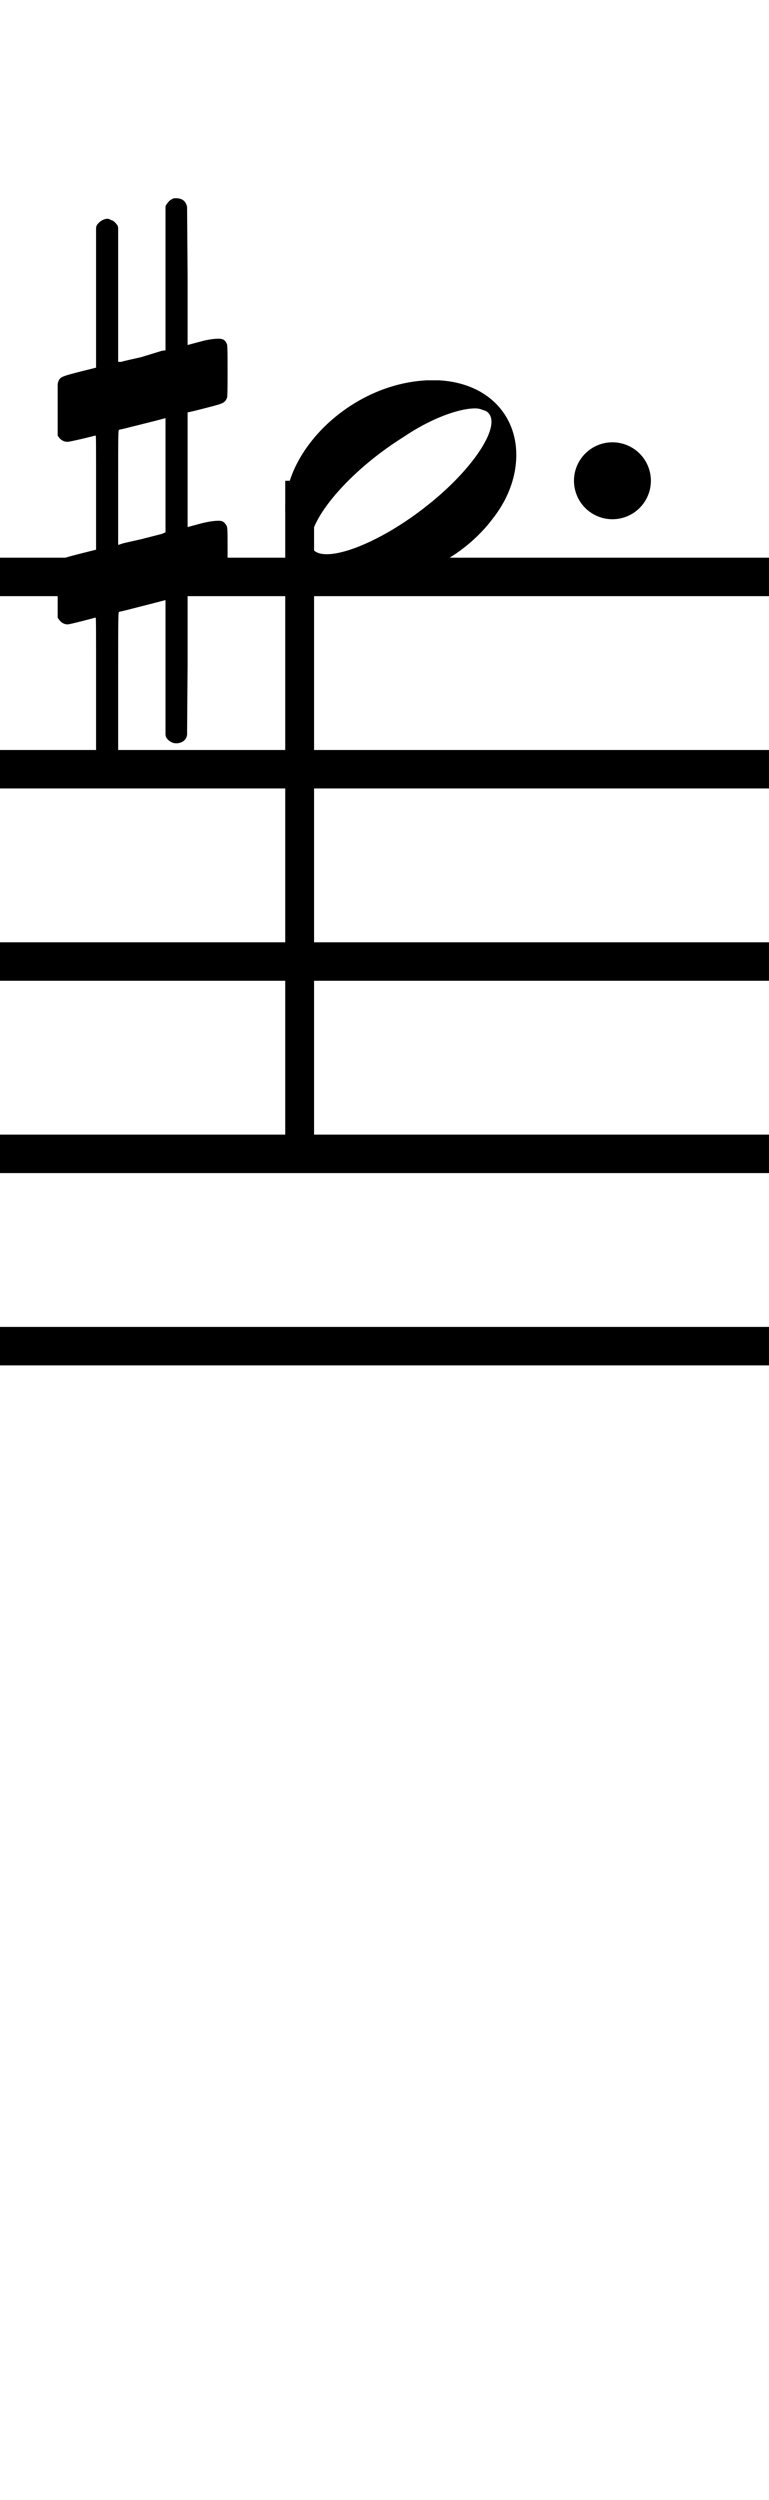 <?xml version="1.0" standalone="no"?><svg xmlns="http://www.w3.org/2000/svg" width="40" height="130"><path stroke-width="2" fill="none" stroke="black" stroke-dasharray="none" font-family="Arial" font-size="10pt" font-weight="normal" font-style="normal" d="M-15 30L85 30"/><path stroke-width="2" fill="none" stroke="black" stroke-dasharray="none" font-family="Arial" font-size="10pt" font-weight="normal" font-style="normal" d="M-15 40L85 40"/><path stroke-width="2" fill="none" stroke="black" stroke-dasharray="none" font-family="Arial" font-size="10pt" font-weight="normal" font-style="normal" d="M-15 50L85 50"/><path stroke-width="2" fill="none" stroke="black" stroke-dasharray="none" font-family="Arial" font-size="10pt" font-weight="normal" font-style="normal" d="M-15 60L85 60"/><path stroke-width="2" fill="none" stroke="black" stroke-dasharray="none" font-family="Arial" font-size="10pt" font-weight="normal" font-style="normal" d="M-15 70L85 70"/><rect stroke-width="0.3" fill="black" stroke="black" stroke-dasharray="none" font-family="Arial" font-size="10pt" font-weight="normal" font-style="normal" x="-15" y="29.5" width="1" height="41"/><rect stroke-width="0.3" fill="black" stroke="black" stroke-dasharray="none" font-family="Arial" font-size="10pt" font-weight="normal" font-style="normal" x="85" y="29.5" width="1" height="41"/><g class="vf-stavenote" id="vf-auto2679"><g class="vf-note" pointer-events="bounding-box"><g class="vf-stem" pointer-events="bounding-box"><path stroke-width="1.5" fill="none" stroke="black" stroke-dasharray="none" font-family="Arial" font-size="10pt" font-weight="normal" font-style="normal" x="85" y="29.5" width="1" height="41" d="M15.587 25L15.587 60"/></g><g class="vf-notehead" pointer-events="bounding-box"><path stroke-width="0.3" fill="black" stroke="none" stroke-dasharray="none" font-family="Arial" font-size="10pt" font-weight="normal" font-style="normal" x="85" y="29.5" width="1" height="41" d="M14.837 25M22.194 19.777C22.307 19.777,22.475 19.777,22.503 19.777C22.503 19.777,22.531 19.777,22.531 19.777C22.531 19.777,22.7 19.777,22.84 19.777C25.367 19.918,26.856 21.574,26.856 23.652C26.856 24.663,26.519 25.814,25.676 26.909C24.076 29.072,21.464 30.251,19.19 30.251C17.421 30.251,15.904 29.549,15.174 28.117C14.95 27.555,14.837 27.022,14.837 26.432C14.837 23.371,18.263 19.974,22.194 19.777M25.115 21.322C25.002 21.265,24.862 21.237,24.721 21.237C23.851 21.237,22.391 21.771,20.987 22.726C18.375 24.354,16.241 26.741,16.157 28.117C16.157 28.117,16.157 28.145,16.157 28.145C16.157 28.622,16.466 28.819,16.999 28.819C18.151 28.819,20.285 27.836,22.25 26.264C24.272 24.663,25.564 22.866,25.564 21.939C25.564 21.63,25.423 21.378,25.115 21.322"/></g></g><g class="vf-modifiers"><path stroke-width="0.3" fill="black" stroke="none" stroke-dasharray="none" font-family="Arial" font-size="10pt" font-weight="normal" font-style="normal" x="85" y="29.5" width="1" height="41" d="M3 25M8.937 10.362C9.019 10.308,9.047 10.308,9.156 10.308C9.43 10.308,9.621 10.417,9.703 10.663L9.731 10.745L9.758 14.33L9.758 17.941L10.469 17.75C10.88 17.64,11.181 17.613,11.372 17.613C11.618 17.613,11.728 17.695,11.81 17.914C11.837 17.996,11.837 18.625,11.837 19.309C11.837 19.966,11.837 20.65,11.81 20.677C11.7 20.951,11.618 20.978,10.88 21.17C9.949 21.416,9.758 21.443,9.758 21.443C9.758 21.443,9.758 22.155,9.758 23.222C9.758 23.605,9.758 24.015,9.758 24.453L9.758 27.408L10.469 27.216C10.907 27.107,11.181 27.079,11.372 27.079C11.509 27.079,11.618 27.107,11.7 27.216C11.837 27.38,11.837 27.353,11.837 28.365L11.837 28.776L11.837 29.213C11.837 30.226,11.837 30.198,11.7 30.335C11.591 30.445,11.618 30.445,10.36 30.746C10.086 30.828,9.84 30.91,9.813 30.91L9.758 30.91L9.758 34.549L9.731 38.215L9.703 38.324C9.621 38.543,9.402 38.653,9.156 38.653C8.992 38.653,8.746 38.543,8.636 38.324L8.609 38.215L8.609 34.713L8.609 31.211L8.581 31.211L7.952 31.375L6.776 31.676C6.475 31.758,6.201 31.813,6.201 31.813C6.146 31.813,6.146 32.004,6.146 35.534L6.146 39.309L6.119 39.391C6.01 39.61,5.791 39.72,5.599 39.72C5.38 39.72,5.134 39.61,5.025 39.391L4.997 39.309L4.997 35.698C4.997 32.36,4.997 32.114,4.97 32.114C4.97 32.114,4.97 32.114,4.97 32.114C4.669 32.196,3.629 32.469,3.52 32.469C3.274 32.469,3.109 32.305,3 32.114C3 32.004,3 32.004,3 30.718L3 29.432L3.027 29.323C3.137 29.049,3.137 29.049,4.669 28.666L4.997 28.584L4.997 25.602C4.997 22.839,4.997 22.647,4.97 22.647C4.97 22.647,4.97 22.647,4.97 22.647C4.669 22.729,3.629 22.975,3.52 22.975C3.274 22.975,3.109 22.839,3 22.647C3 22.538,3 22.538,3 21.252L3 19.966L3.027 19.856C3.137 19.583,3.137 19.583,4.669 19.2L4.997 19.118L4.997 15.479L4.997 11.84L5.025 11.73C5.134 11.539,5.38 11.375,5.599 11.375C5.681 11.375,5.736 11.429,5.818 11.457C5.928 11.484,6.037 11.621,6.119 11.73L6.146 11.84L6.146 15.342L6.146 18.817L6.311 18.817C6.365 18.789,6.858 18.68,7.35 18.57L8.417 18.242L8.609 18.215L8.609 14.494L8.609 10.745L8.636 10.663C8.718 10.554,8.8 10.417,8.937 10.362M8.609 24.754C8.609 23.085,8.609 21.744,8.609 21.744L8.609 21.744C8.581 21.744,8.308 21.826,7.98 21.908L6.776 22.209C6.475 22.291,6.201 22.346,6.201 22.346C6.146 22.346,6.146 22.51,6.146 25.328L6.146 28.338L6.311 28.283C6.365 28.256,6.858 28.146,7.35 28.037L8.417 27.763L8.609 27.681L8.609 24.754"/><path stroke-width="0.3" fill="black" stroke="none" stroke-dasharray="none" font-family="Arial" font-size="10pt" font-weight="normal" font-style="normal" x="85" y="29.5" width="1" height="41" d="M33.856 25 A2 2 0 0 0 29.856 25M0 0M29.856 25 A2 2 0 0 0 33.856 25M0 0"/></g></g></svg>